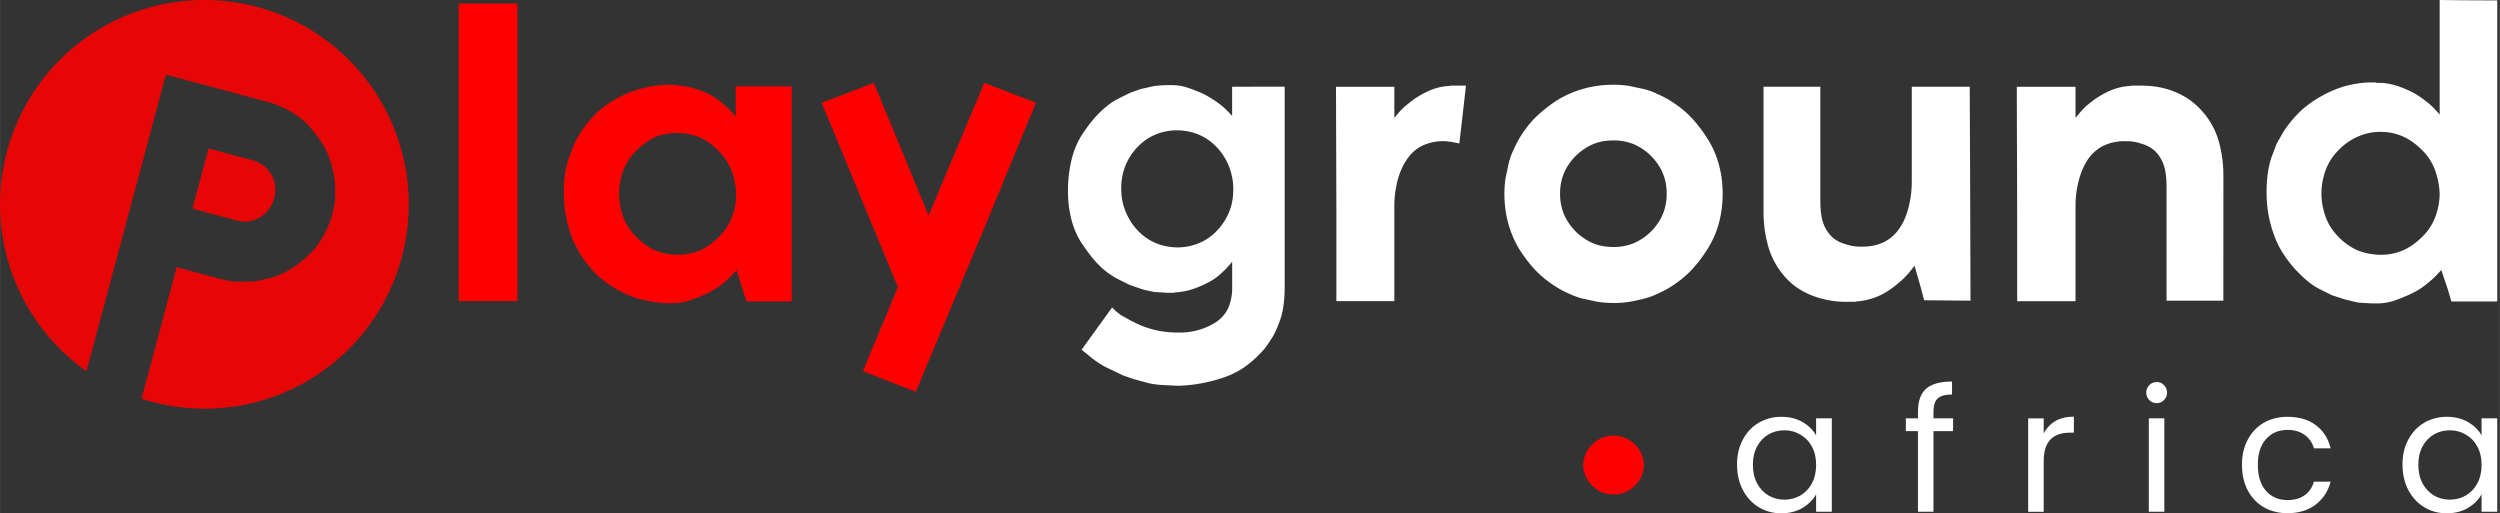 <?xml version="1.0" encoding="UTF-8" standalone="no"?>
<svg
   width="263"
   height="54"
   viewBox="0 0 69.585 14.288"
   version="1.1"
   id="svg60"
   sodipodi:docname="logo-min-white.svg"
   inkscape:version="1.2.1 (9c6d41e410, 2022-07-14)"
   xml:space="preserve"
   inkscape:export-filename="logo-new 2.png"
   inkscape:export-xdpi="96"
   inkscape:export-ydpi="96"
   xmlns:inkscape="http://www.inkscape.org/namespaces/inkscape"
   xmlns:sodipodi="http://sodipodi.sourceforge.net/DTD/sodipodi-0.dtd"
   xmlns:xlink="http://www.w3.org/1999/xlink"
   xmlns="http://www.w3.org/2000/svg"
   xmlns:svg="http://www.w3.org/2000/svg"><rect x="0" y="0" width="69.585" height="14.288" fill="#333333" stroke="none"/><sodipodi:namedview
     id="namedview62"
     pagecolor="#ffffff"
     bordercolor="#000000"
     borderopacity="0.25"
     inkscape:showpageshadow="2"
     inkscape:pageopacity="0.0"
     inkscape:pagecheckerboard="0"
     inkscape:deskcolor="#d1d1d1"
     showgrid="false"
     inkscape:zoom="0.8912492"
     inkscape:cx="-167.18108"
     inkscape:cy="148.10673"
     inkscape:window-width="1366"
     inkscape:window-height="715"
     inkscape:window-x="-8"
     inkscape:window-y="-8"
     inkscape:window-maximized="1"
     inkscape:current-layer="svg60" /><defs
     id="defs34"><linearGradient
       x1="413.99"
       y1="101.7"
       x2="326.99"
       y2="195.47"
       gradientUnits="userSpaceOnUse"
       id="linearGradient6"><stop
         offset="0"
         stop-color="#c33764"
         id="stop2" /><stop
         offset="1"
         stop-color="#1d2671"
         id="stop4" /></linearGradient><linearGradient
       x1="321.33"
       y1="107.33"
       x2="430.81"
       y2="107.33"
       gradientUnits="userSpaceOnUse"
       id="linearGradient14"><stop
         offset="0"
         stop-color="#fc1b7c"
         id="stop8" /><stop
         offset=".49"
         stop-color="#714cf4"
         id="stop10" /><stop
         offset="1"
         stop-color="#0084f3"
         id="stop12" /></linearGradient><linearGradient
       x1="317.16"
       y1="350.89"
       x2="388.11"
       y2="350.89"
       gradientUnits="userSpaceOnUse"
       id="linearGradient22"><stop
         offset="0"
         stop-color="#18eff2"
         id="stop16" /><stop
         offset=".5"
         stop-color="#109ef5"
         id="stop18" /><stop
         offset="1"
         stop-color="#144ccb"
         id="stop20" /></linearGradient><linearGradient
       x1="52.28"
       y1="108.99"
       x2="197.25"
       y2="108.99"
       gradientUnits="userSpaceOnUse"
       id="linearGradient30"><stop
         offset="0"
         stop-color="#f23514"
         id="stop24" /><stop
         offset=".49"
         stop-color="#f87458"
         id="stop26" /><stop
         offset="1"
         stop-color="#f6e813"
         id="stop28" /></linearGradient><path
       id="E"
       d="m 35.842,26.49 q 0,-0.421 0.172,-0.745 0.177,-0.325 0.477,-0.502 0.304,-0.183 0.669,-0.183 0.33,0 0.573,0.132 0.248,0.127 0.396,0.319 v -0.406 h 0.583 v 2.794 h -0.583 v -0.416 q -0.147,0.198 -0.401,0.33 -0.254,0.132 -0.578,0.132 -0.36,0 -0.659,-0.183 -0.299,-0.188 -0.477,-0.517 -0.172,-0.335 -0.172,-0.756 z m 2.287,0.01 q 0,-0.289 -0.122,-0.502 -0.117,-0.213 -0.309,-0.325 -0.193,-0.112 -0.416,-0.112 -0.223,0 -0.416,0.112 -0.193,0.106 -0.314,0.319 -0.117,0.208 -0.117,0.497 0,0.289 0.117,0.507 0.122,0.218 0.314,0.335 0.198,0.112 0.416,0.112 0.223,0 0.416,-0.112 0.193,-0.112 0.309,-0.325 0.122,-0.218 0.122,-0.507 z" /><path
       id="F"
       d="m 42.339,12.935 q 0,-0.399 0.161,-0.697 0.161,-0.304 0.441,-0.47 0.285,-0.166 0.631,-0.166 0.342,0 0.593,0.147 0.251,0.147 0.375,0.37 v -0.474 h 0.437 v 2.6 H 44.54 v -0.484 q -0.128,0.228 -0.384,0.38 -0.251,0.147 -0.588,0.147 -0.346,0 -0.626,-0.171 -0.28,-0.171 -0.441,-0.479 Q 42.34,13.33 42.34,12.936 Z m 2.202,0.005 q 0,-0.294 -0.119,-0.512 -0.119,-0.218 -0.323,-0.332 -0.199,-0.119 -0.441,-0.119 -0.242,0 -0.441,0.114 -0.199,0.114 -0.318,0.332 -0.119,0.218 -0.119,0.512 0,0.299 0.119,0.522 0.119,0.218 0.318,0.337 0.199,0.114 0.441,0.114 0.242,0 0.441,-0.114 0.204,-0.119 0.323,-0.337 0.119,-0.223 0.119,-0.517 z" /></defs><g
     id="g760"
     style="fill:#ffffff"><path
       d="m 34.327,5.262 c 0,0.227 -0.032,0.433 -0.108,0.617 a 1.63,1.63 0 0 1 -0.336,0.531 c -0.152,0.162 -0.325,0.282 -0.509,0.357 a 1.54,1.54 0 0 1 -0.596,0.119 c -0.217,0 -0.422,-0.043 -0.606,-0.119 -0.184,-0.076 -0.357,-0.195 -0.509,-0.357 a 1.63,1.63 0 0 1 -0.336,-0.531 c -0.076,-0.184 -0.119,-0.39 -0.119,-0.617 a 1.7,1.7 0 0 1 0.108,-0.628 1.63,1.63 0 0 1 0.336,-0.531 c 0.152,-0.162 0.325,-0.282 0.509,-0.357 a 1.54,1.54 0 0 1 0.596,-0.119 c 0.217,0 0.422,0.043 0.606,0.119 0.184,0.076 0.357,0.195 0.509,0.357 a 1.63,1.63 0 0 1 0.336,0.531 c 0.076,0.195 0.119,0.401 0.119,0.628 z m -0.032,-2.848 v 0.812 c -0.108,-0.119 -0.227,-0.238 -0.357,-0.336 a 3.28,3.28 0 0 0 -0.411,-0.26 3.94,3.94 0 0 0 -0.455,-0.184 1.36,1.36 0 0 0 -0.466,-0.076 h -0.054 -0.054 c -0.119,0 -0.238,0.011 -0.357,0.022 l -0.347,0.076 c -0.119,0.032 -0.227,0.076 -0.347,0.119 l -0.325,0.162 c -0.217,0.108 -0.39,0.26 -0.552,0.422 -0.162,0.162 -0.303,0.357 -0.444,0.563 a 2.29,2.29 0 0 0 -0.303,0.725 3.66,3.66 0 0 0 -0.097,0.866 3.1,3.1 0 0 0 0.097,0.79 c 0.065,0.249 0.162,0.476 0.303,0.682 0.141,0.206 0.282,0.401 0.444,0.563 a 2.1,2.1 0 0 0 0.552,0.411 l 0.325,0.162 0.347,0.119 a 3.97,3.97 0 0 0 0.347,0.076 l 0.347,0.022 h 0.108 0.054 c 0.022,0 0.043,0 0.054,-0.011 0.184,-0.011 0.357,-0.043 0.509,-0.097 a 2.75,2.75 0 0 0 0.444,-0.195 1.52,1.52 0 0 0 0.357,-0.26 2.4,2.4 0 0 0 0.282,-0.303 v 0.455 0.238 a 1.43,1.43 0 0 1 -0.108,0.596 0.98,0.98 0 0 1 -0.336,0.39 1.75,1.75 0 0 1 -0.476,0.217 1.82,1.82 0 0 1 -0.541,0.076 2.89,2.89 0 0 1 -0.552,-0.043 2.62,2.62 0 0 1 -0.466,-0.13 c -0.141,-0.054 -0.26,-0.119 -0.368,-0.173 l -0.271,-0.152 c -0.032,-0.032 -0.065,-0.054 -0.097,-0.076 l -0.065,-0.065 c -0.022,-0.011 -0.032,-0.032 -0.043,-0.043 -0.011,-0.011 -0.022,-0.011 -0.022,-0.011 l -0.845,1.169 a 1.03,1.03 0 0 0 0.076,0.065 l 0.227,0.184 c 0.097,0.076 0.227,0.162 0.368,0.238 l 0.498,0.238 0.325,0.108 0.357,0.097 a 2.17,2.17 0 0 0 0.39,0.054 l 0.433,0.022 a 3.72,3.72 0 0 0 0.574,-0.054 4.23,4.23 0 0 0 0.661,-0.162 2.34,2.34 0 0 0 0.639,-0.314 3.22,3.22 0 0 0 0.531,-0.487 c 0.087,-0.108 0.162,-0.227 0.238,-0.346 0.076,-0.13 0.13,-0.26 0.184,-0.401 0.054,-0.141 0.097,-0.303 0.119,-0.476 a 4.04,4.04 0 0 0 0.032,-0.531 V 7.729 7.393 2.412 Z m 6.324,1.581 0.108,-0.931 0.076,-0.671 c -0.011,-0.011 -0.032,-0.011 -0.043,-0.011 h -0.043 -0.087 -0.141 -0.076 c -0.022,0 -0.043,0 -0.065,0.011 a 1.54,1.54 0 0 0 -0.455,0.087 2.29,2.29 0 0 0 -0.401,0.195 c -0.13,0.076 -0.249,0.173 -0.368,0.271 -0.119,0.098 -0.217,0.217 -0.314,0.336 V 2.416 h -1.624 l 0.011,3.476 v 2.49 h 1.613 V 5.739 c 0,-0.249 0.032,-0.487 0.087,-0.704 0.054,-0.206 0.13,-0.401 0.249,-0.574 a 1.09,1.09 0 0 1 0.433,-0.401 1.36,1.36 0 0 1 0.617,-0.13 0.37,0.37 0 0 1 0.108,0.011 c 0.043,0 0.076,0 0.108,0.011 l 0.108,0.022 a 0.31,0.31 0 0 1 0.097,0.022 z m 4.288,-0.086 a 1.46,1.46 0 0 1 0.574,0.108 c 0.173,0.076 0.336,0.184 0.476,0.325 0.14,0.141 0.249,0.303 0.325,0.476 a 1.46,1.46 0 0 1 0.108,0.574 1.46,1.46 0 0 1 -0.108,0.574 c -0.076,0.173 -0.184,0.336 -0.325,0.476 -0.141,0.14 -0.303,0.249 -0.476,0.325 a 1.46,1.46 0 0 1 -0.574,0.108 c -0.206,0 -0.401,-0.032 -0.574,-0.108 -0.173,-0.076 -0.336,-0.184 -0.476,-0.325 -0.14,-0.141 -0.249,-0.303 -0.325,-0.476 a 1.46,1.46 0 0 1 -0.108,-0.574 1.46,1.46 0 0 1 0.108,-0.574 c 0.076,-0.173 0.184,-0.336 0.325,-0.476 0.141,-0.14 0.303,-0.249 0.476,-0.325 0.173,-0.076 0.368,-0.108 0.574,-0.108 z m 0,4.526 c 0.141,0 0.292,-0.011 0.433,-0.032 0.141,-0.021 0.271,-0.054 0.411,-0.087 a 2.07,2.07 0 0 0 0.39,-0.141 c 0.119,-0.054 0.249,-0.119 0.368,-0.195 0.206,-0.13 0.401,-0.282 0.574,-0.466 a 3.84,3.84 0 0 0 0.466,-0.617 2.58,2.58 0 0 0 0.303,-0.715 3.16,3.16 0 0 0 0.097,-0.79 c 0,-0.271 -0.032,-0.531 -0.097,-0.78 a 2.58,2.58 0 0 0 -0.303,-0.715 3.84,3.84 0 0 0 -0.466,-0.617 c -0.173,-0.184 -0.368,-0.336 -0.574,-0.466 -0.119,-0.076 -0.249,-0.141 -0.368,-0.195 a 2.07,2.07 0 0 0 -0.39,-0.141 l -0.411,-0.087 a 2.87,2.87 0 0 0 -0.433,-0.032 c -0.271,0 -0.531,0.032 -0.78,0.097 a 2.92,2.92 0 0 0 -0.715,0.292 3.84,3.84 0 0 0 -0.617,0.466 c -0.184,0.173 -0.336,0.368 -0.466,0.574 -0.076,0.119 -0.141,0.249 -0.195,0.368 a 2.07,2.07 0 0 0 -0.141,0.39 l -0.087,0.411 a 2.87,2.87 0 0 0 -0.032,0.433 3.16,3.16 0 0 0 0.097,0.79 2.92,2.92 0 0 0 0.292,0.715 3.84,3.84 0 0 0 0.466,0.617 c 0.173,0.184 0.368,0.336 0.574,0.466 0.119,0.076 0.238,0.141 0.368,0.195 a 2.07,2.07 0 0 0 0.39,0.141 l 0.411,0.087 a 2.87,2.87 0 0 0 0.433,0.032 z m 9.941,-0.065 -0.011,-3.465 -0.011,-2.49 h -1.613 v 2.642 c 0,0.249 -0.032,0.487 -0.087,0.704 -0.055,0.217 -0.13,0.411 -0.249,0.585 a 1.14,1.14 0 0 1 -0.433,0.39 c -0.173,0.087 -0.379,0.13 -0.628,0.13 a 1.32,1.32 0 0 1 -0.466,-0.076 0.88,0.88 0 0 1 -0.368,-0.206 0.99,0.99 0 0 1 -0.238,-0.39 c -0.054,-0.163 -0.076,-0.368 -0.076,-0.596 V 2.415 h -1.581 v 0.433 1.299 1.732 a 3.49,3.49 0 0 0 0.152,1.05 2.2,2.2 0 0 0 0.466,0.801 c 0.206,0.227 0.444,0.379 0.736,0.498 a 2.62,2.62 0 0 0 0.953,0.173 h 0.141 0.065 c 0.022,0 0.043,0 0.076,-0.011 0.162,-0.011 0.325,-0.043 0.476,-0.097 a 1.8,1.8 0 0 0 0.433,-0.217 3.52,3.52 0 0 0 0.379,-0.303 2.75,2.75 0 0 0 0.325,-0.379 l 0.162,0.563 0.108,0.401 1.289,0.011 z m 7.039,-3.465 a 3.49,3.49 0 0 0 -0.152,-1.05 2.14,2.14 0 0 0 -0.466,-0.79 c -0.206,-0.227 -0.444,-0.39 -0.736,-0.509 -0.282,-0.119 -0.596,-0.173 -0.953,-0.173 h -0.141 -0.076 c -0.022,0 -0.043,0 -0.065,0.011 a 1.54,1.54 0 0 0 -0.455,0.087 2.29,2.29 0 0 0 -0.401,0.195 c -0.13,0.076 -0.249,0.173 -0.368,0.271 -0.108,0.097 -0.206,0.217 -0.303,0.336 V 2.417 h -1.635 l 0.011,3.476 v 2.49 h 1.624 V 5.739 c 0,-0.249 0.032,-0.487 0.087,-0.704 0.054,-0.206 0.13,-0.401 0.249,-0.585 a 1.15,1.15 0 0 1 0.433,-0.39 1.36,1.36 0 0 1 0.617,-0.13 1.28,1.28 0 0 1 0.466,0.076 0.88,0.88 0 0 1 0.368,0.206 0.99,0.99 0 0 1 0.238,0.39 c 0.054,0.163 0.076,0.368 0.076,0.596 V 8.37 h 1.581 z m 6.02,0.476 a 1.87,1.87 0 0 1 -0.119,0.65 c -0.076,0.206 -0.195,0.39 -0.357,0.552 -0.162,0.162 -0.336,0.292 -0.531,0.379 a 1.51,1.51 0 0 1 -0.628,0.13 1.81,1.81 0 0 1 -0.639,-0.119 1.69,1.69 0 0 1 -0.541,-0.379 c -0.162,-0.162 -0.282,-0.346 -0.357,-0.552 a 1.93,1.93 0 0 1 -0.119,-0.66 1.87,1.87 0 0 1 0.119,-0.65 c 0.076,-0.206 0.195,-0.39 0.357,-0.552 a 1.69,1.69 0 0 1 0.541,-0.379 1.51,1.51 0 0 1 0.628,-0.13 1.51,1.51 0 0 1 0.628,0.13 c 0.195,0.087 0.368,0.217 0.531,0.379 a 1.49,1.49 0 0 1 0.357,0.552 c 0.075,0.206 0.119,0.422 0.13,0.65 z m 0,-5.381 v 3.194 a 2.06,2.06 0 0 0 -0.303,-0.314 3.38,3.38 0 0 0 -0.379,-0.271 3.03,3.03 0 0 0 -0.466,-0.206 c -0.162,-0.054 -0.347,-0.097 -0.531,-0.097 h -0.054 c -0.022,0 -0.043,0 -0.054,-0.011 h -0.119 c -0.227,0 -0.444,0.032 -0.671,0.087 a 2.95,2.95 0 0 0 -0.671,0.271 3.03,3.03 0 0 0 -0.606,0.422 3.39,3.39 0 0 0 -0.476,0.563 l -0.206,0.357 -0.152,0.401 a 2.67,2.67 0 0 0 -0.097,0.444 3.52,3.52 0 0 0 -0.032,0.476 3.38,3.38 0 0 0 0.108,0.91 c 0.076,0.282 0.173,0.541 0.314,0.769 a 3.27,3.27 0 0 0 0.476,0.606 c 0.173,0.173 0.357,0.336 0.574,0.444 l 0.347,0.173 0.368,0.119 0.368,0.087 0.379,0.022 h 0.054 0.065 a 1.59,1.59 0 0 0 0.498,-0.076 4.84,4.84 0 0 0 0.498,-0.206 1.98,1.98 0 0 0 0.433,-0.282 2.43,2.43 0 0 0 0.379,-0.368 l 0.173,0.509 0.108,0.368 h 1.278 v -8.38 c -0.271,0 -0.801,0 -1.603,-0.011 z"
       id="path44"
       style="fill:#ffffff" /><g
       id="g753"
       style="fill:#ffffff"><use
         xlink:href="#F"
         id="use54"
         transform="translate(6.01)"
         style="fill:#ffffff" /><path
         d="m 54.363,12.001 h -0.546 v 2.244 h -0.432 v -2.244 h -0.337 v -0.356 h 0.337 V 11.46 q 0,-0.437 0.223,-0.636 0.228,-0.204 0.726,-0.204 v 0.361 q -0.285,0 -0.403,0.114 -0.114,0.109 -0.114,0.365 v 0.185 h 0.546 z m 2.522,0.066 q 0.114,-0.223 0.323,-0.346 0.214,-0.123 0.517,-0.123 v 0.446 h -0.114 q -0.726,0 -0.726,0.788 v 1.414 h -0.432 v -2.6 h 0.432 z m 3.149,-0.845 q -0.123,0 -0.209,-0.085 -0.085,-0.085 -0.085,-0.209 0,-0.123 0.085,-0.209 0.085,-0.085 0.209,-0.085 0.119,0 0.199,0.085 0.085,0.085 0.085,0.209 0,0.123 -0.085,0.209 -0.081,0.085 -0.199,0.085 z m 0.209,0.422 v 2.6 h -0.432 v -2.6 z m 2.161,1.296 q 0,-0.403 0.161,-0.702 0.161,-0.304 0.446,-0.47 0.289,-0.166 0.66,-0.166 0.479,0 0.788,0.232 0.313,0.232 0.413,0.645 h -0.465 q -0.066,-0.237 -0.261,-0.375 -0.19,-0.138 -0.474,-0.138 -0.37,0 -0.598,0.256 -0.228,0.251 -0.228,0.716 0,0.47 0.228,0.726 0.228,0.256 0.598,0.256 0.285,0 0.474,-0.133 0.19,-0.133 0.261,-0.38 h 0.465 q -0.104,0.399 -0.418,0.641 -0.313,0.237 -0.783,0.237 -0.37,0 -0.66,-0.166 -0.285,-0.166 -0.446,-0.47 -0.161,-0.304 -0.161,-0.712 z"
         id="path56"
         style="fill:#ffffff" /><use
         xlink:href="#F"
         x="18.523"
         id="use58"
         transform="translate(6.01)"
         style="fill:#ffffff" /></g></g><g
     id="g323"
     style="fill:#ff0000"><g
       id="g1241"
       transform="translate(-2.987)"
       style="fill:#ff0000"><g
         id="g1234"
         style="fill:#ff0000"><path
           d="m 17.389,0.097 h -1.635 V 0.53 3.54 8.38 h 1.635 z"
           fill="#3fb324"
           id="path38"
           style="fill:#ff0000" /><path
           d="m 23.475,5.392 c 0.011,0.238 -0.043,0.455 -0.119,0.66 a 1.57,1.57 0 0 1 -0.357,0.541 c -0.162,0.162 -0.336,0.292 -0.531,0.379 -0.195,0.076 -0.401,0.119 -0.628,0.119 a 1.61,1.61 0 0 1 -0.617,-0.119 c -0.195,-0.087 -0.368,-0.217 -0.531,-0.379 -0.163,-0.162 -0.282,-0.346 -0.357,-0.552 a 1.87,1.87 0 0 1 -0.119,-0.65 c 0,-0.227 0.043,-0.444 0.119,-0.65 a 1.57,1.57 0 0 1 0.357,-0.541 c 0.162,-0.162 0.336,-0.292 0.52,-0.379 0.184,-0.076 0.39,-0.119 0.617,-0.119 0.227,0 0.433,0.043 0.628,0.119 0.195,0.087 0.368,0.217 0.531,0.379 a 1.57,1.57 0 0 1 0.357,0.541 c 0.076,0.206 0.13,0.422 0.13,0.65 z m -0.011,-2.988 v 0.845 a 2.06,2.06 0 0 0 -0.303,-0.314 c -0.108,-0.097 -0.227,-0.195 -0.368,-0.271 -0.141,-0.087 -0.303,-0.152 -0.466,-0.195 -0.162,-0.054 -0.347,-0.087 -0.531,-0.097 -0.011,-0.011 -0.032,-0.011 -0.054,-0.011 h -0.054 -0.108 c -0.227,0 -0.455,0.032 -0.671,0.087 -0.227,0.054 -0.444,0.13 -0.671,0.249 -0.227,0.119 -0.422,0.249 -0.606,0.411 -0.173,0.162 -0.336,0.357 -0.476,0.563 -0.076,0.119 -0.141,0.238 -0.195,0.357 l -0.152,0.401 a 2.8,2.8 0 0 0 -0.097,0.433 3.25,3.25 0 0 0 -0.032,0.466 3.77,3.77 0 0 0 0.032,0.509 c 0.022,0.162 0.054,0.325 0.097,0.466 0.032,0.141 0.087,0.282 0.141,0.422 l 0.206,0.379 c 0.141,0.217 0.303,0.411 0.476,0.574 a 3.03,3.03 0 0 0 0.606,0.422 c 0.217,0.119 0.433,0.195 0.661,0.249 0.228,0.054 0.455,0.087 0.682,0.087 h 0.054 0.054 a 1.59,1.59 0 0 0 0.498,-0.076 4.57,4.57 0 0 0 0.487,-0.195 c 0.162,-0.076 0.303,-0.173 0.444,-0.282 0.13,-0.108 0.249,-0.227 0.368,-0.368 l 0.162,0.509 0.119,0.368 h 1.256 V 2.404 Z"
           fill="#ffa000"
           id="path40"
           style="fill:#ff0000" /><path
           d="m 27.005,10.33 0.855,0.336 0.617,0.238 1.072,-2.566 0.769,-1.83 0.877,-2.133 0.628,-1.516 -1.44,-0.552 -1.549,3.692 -1.527,-3.692 -0.845,0.325 -0.606,0.227 2.122,5.132 z"
           fill="#ff2919"
           id="path42"
           style="fill:#ff0000" /></g><path
         d="m 48.746,12.945 a 0.847,0.847 0 0 1 -1.693,0 0.847,0.847 0 0 1 1.693,0 z"
         fill="#007fff"
         id="path46"
         style="fill:#ff0000" /></g><path
       id="path518"
       style="opacity:0.88;fill:#ff0000;stroke-width:0.709;stroke-linecap:round"
       d="M 5.287 1.421 A 5.689 5.689 0 0 0 4.021 1.278 A 5.689 5.689 0 0 0 -1.667 6.967 A 5.689 5.689 0 0 0 -0.351 10.602 L 0.051 9.906 L 0.245 9.57 L 0.304 9.469 L 1.989 6.549 L 3.922 3.201 L 6.462 4.668 A 2.63 2.63 0 0 1 6.991 5.074 C 7.143 5.224 7.283 5.392 7.383 5.587 C 7.483 5.782 7.568 5.981 7.629 6.179 C 7.69 6.377 7.721 6.583 7.723 6.796 C 7.731 6.913 7.723 7.034 7.706 7.149 A 1.44 1.44 0 0 1 7.647 7.49 C 7.616 7.61 7.59 7.719 7.549 7.833 C 7.499 7.942 7.449 8.051 7.39 8.154 C 7.276 8.35 7.14 8.521 6.984 8.682 C 6.835 8.833 6.666 8.973 6.471 9.073 A 2.96 2.96 0 0 1 5.888 9.325 C 5.696 9.377 5.494 9.423 5.271 9.419 L 4.928 9.408 C 4.807 9.4 4.698 9.374 4.577 9.343 C 4.457 9.311 4.347 9.285 4.233 9.245 A 3.95 3.95 0 0 1 3.913 9.085 L 2.825 8.457 L 1.499 10.755 L 0.931 11.739 A 5.689 5.689 0 0 0 4.021 12.656 A 5.689 5.689 0 0 0 9.71 6.967 A 5.689 5.689 0 0 0 5.287 1.421 z M 4.537 5.494 L 3.67 6.994 L 4.167 7.282 L 4.72 7.601 L 4.757 7.623 C 4.86 7.683 4.966 7.718 5.075 7.744 A 0.94 0.94 0 0 0 5.417 7.716 C 5.536 7.685 5.641 7.632 5.717 7.564 A 0.88 0.88 0 0 0 5.942 7.306 C 6.001 7.203 6.042 7.088 6.054 6.982 C 6.075 6.881 6.067 6.765 6.035 6.646 C 6.003 6.527 5.951 6.422 5.883 6.346 A 0.88 0.88 0 0 0 5.624 6.121 L 4.537 5.494 z "
       transform="rotate(-15)" /></g></svg>
